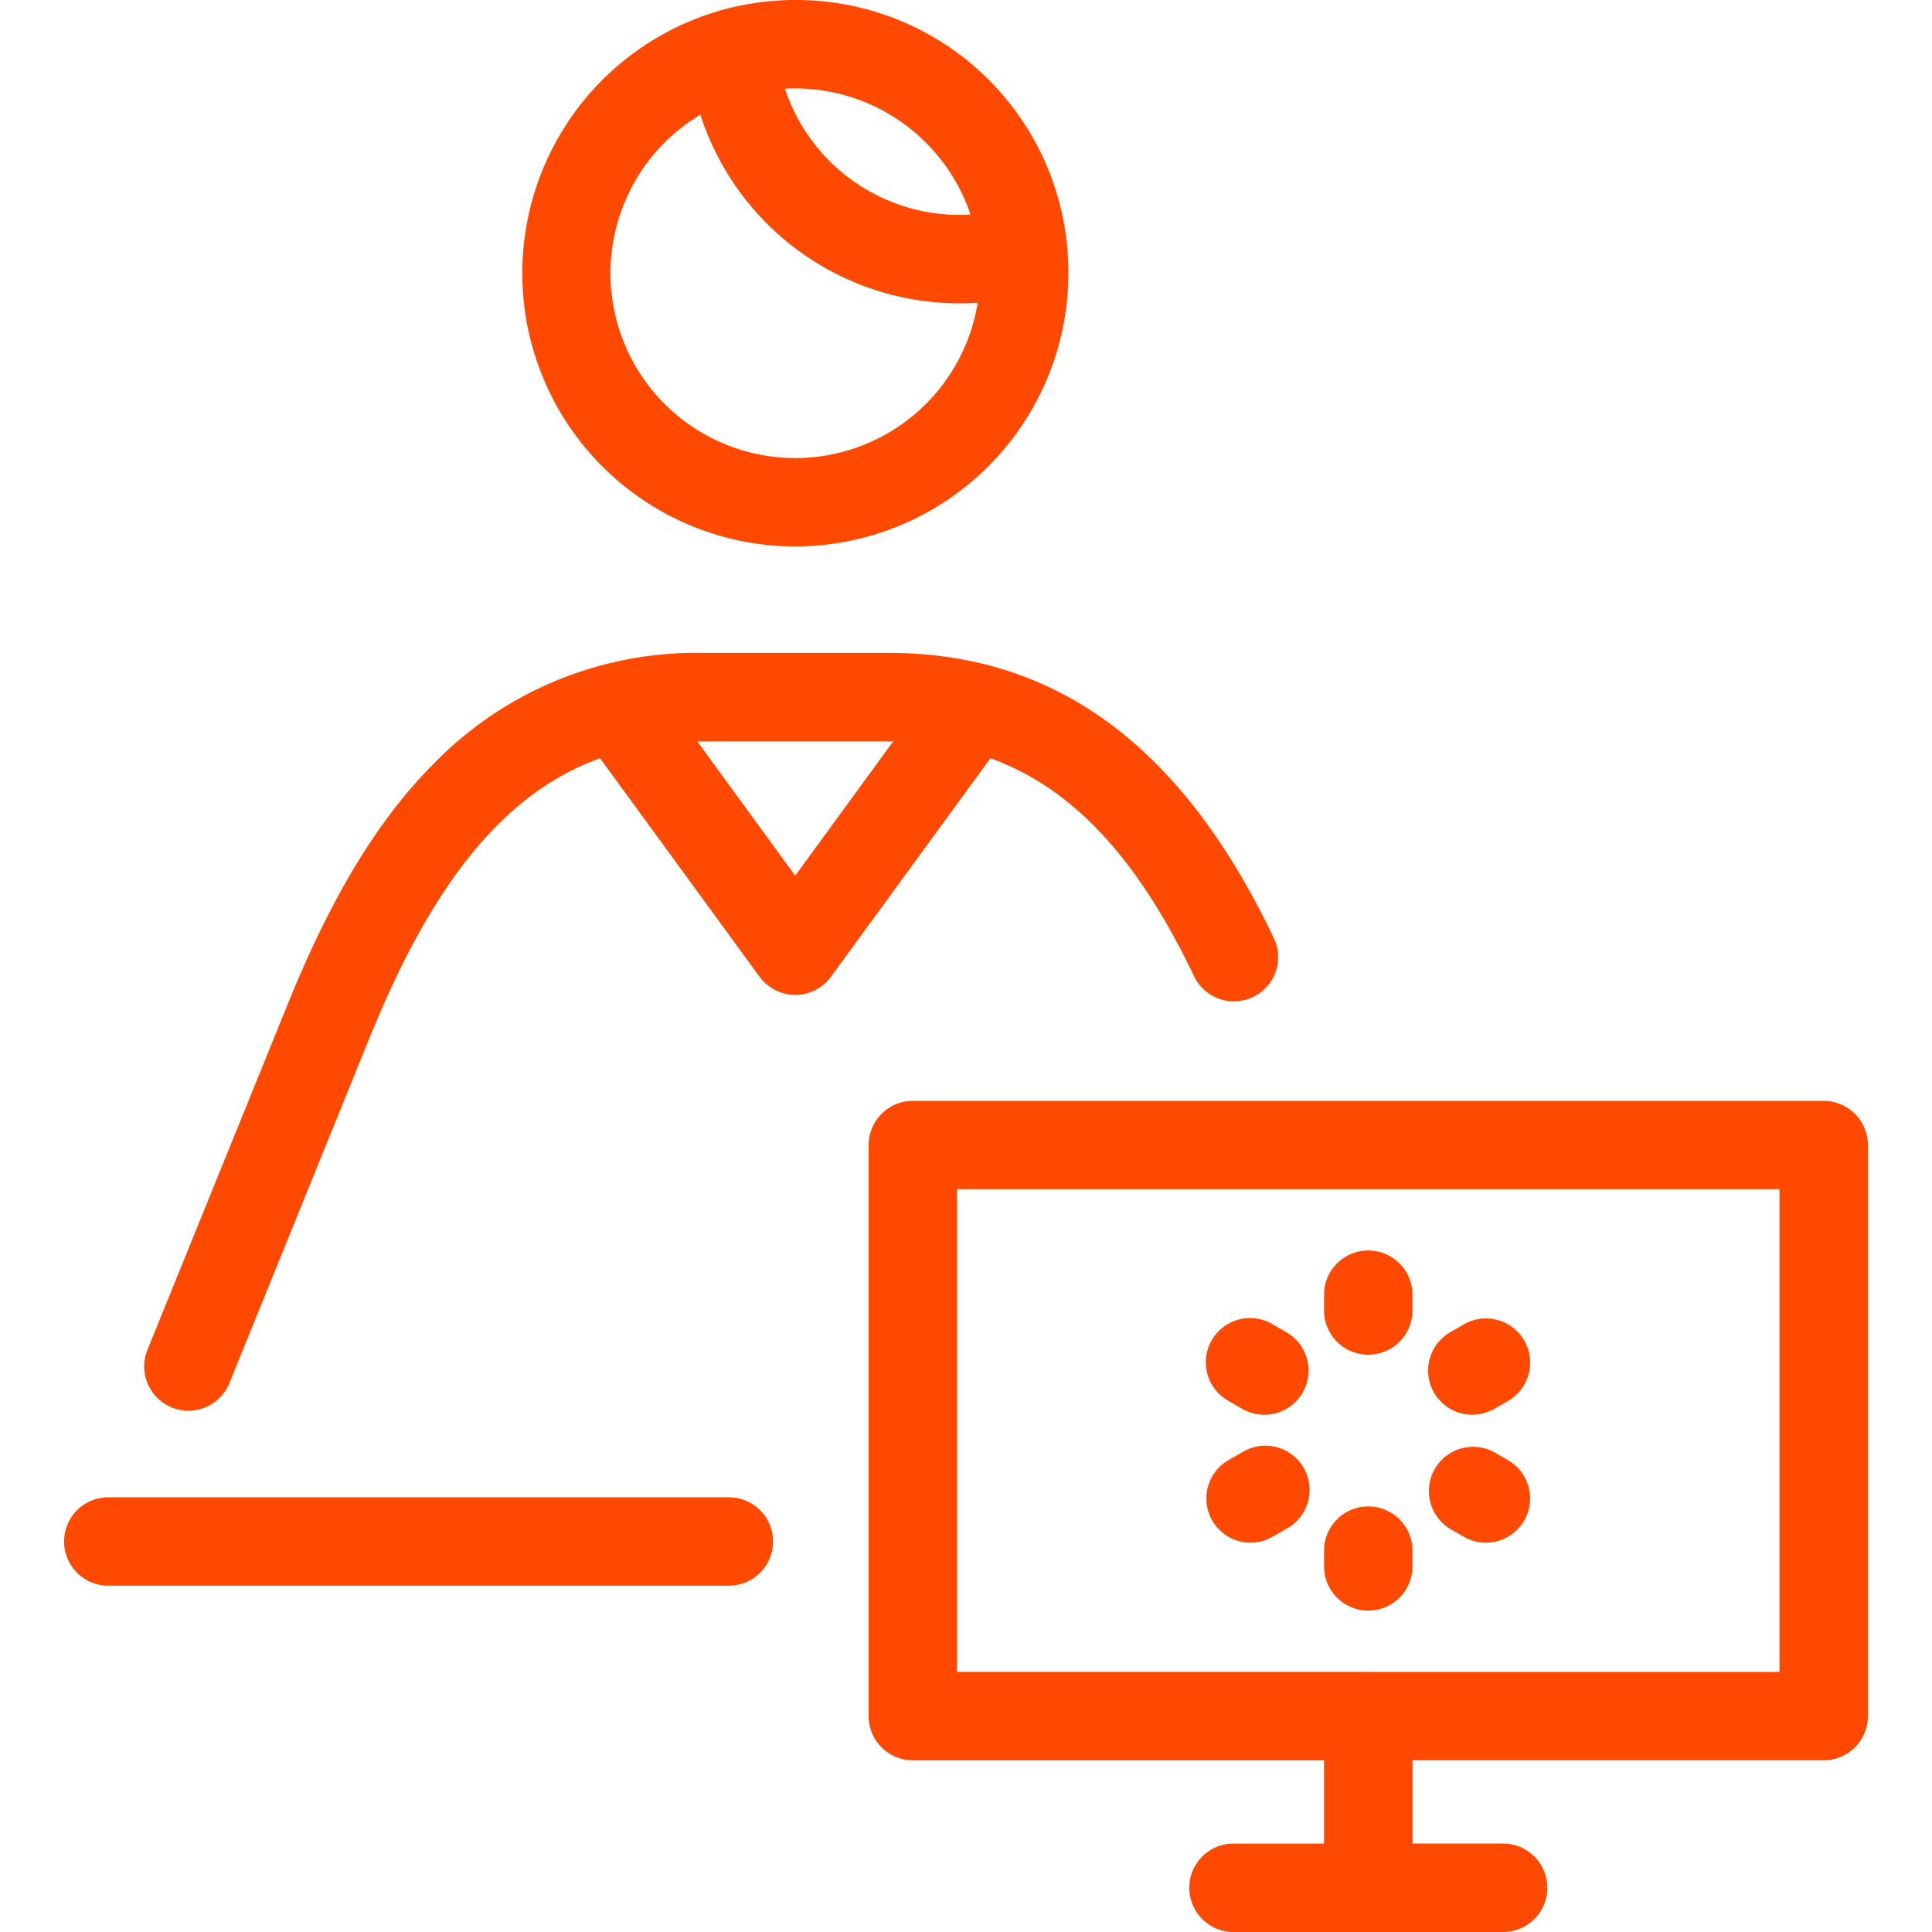 <svg xmlns="http://www.w3.org/2000/svg" xmlns:xlink="http://www.w3.org/1999/xlink" width="106" height="106" viewBox="0 0 106 106"><defs><clipPath id="a"><rect width="106" height="106" transform="translate(907 1744)" fill="#ff4900" stroke="#707070" stroke-width="1"/></clipPath></defs><g transform="translate(-907 -1744)" clip-path="url(#a)"><path d="M82.465,106H67.676a2.425,2.425,0,0,1,0-4.851h4.969V96.581H50.083a2.426,2.426,0,0,1-2.425-2.425V62.821A2.426,2.426,0,0,1,50.083,60.4h49.974a2.426,2.426,0,0,1,2.425,2.425V94.155a2.426,2.426,0,0,1-2.425,2.425H77.5v4.568h4.969a2.425,2.425,0,0,1,0,4.851Zm-7.356-14.27H97.632V65.246H52.508V91.729h22.6Zm-.039-3.364a2.426,2.426,0,0,1-2.425-2.425v-.864a2.425,2.425,0,0,1,4.851,0v.864A2.426,2.426,0,0,1,75.07,88.365ZM39.989,87H5.942a2.425,2.425,0,1,1,0-4.851H39.989a2.425,2.425,0,1,1,0,4.851ZM81.522,84.64a2.416,2.416,0,0,1-1.211-.326l-.749-.433a2.426,2.426,0,0,1,2.427-4.2l.749.433a2.426,2.426,0,0,1-1.216,4.526Zm-12.9,0A2.426,2.426,0,0,1,67.4,80.113l.749-.432a2.426,2.426,0,1,1,2.425,4.2l-.749.432A2.415,2.415,0,0,1,68.619,84.639Zm.744-7.02a2.416,2.416,0,0,1-1.21-.325l-.749-.432a2.425,2.425,0,1,1,2.424-4.2l.749.432a2.426,2.426,0,0,1-1.214,4.527Zm11.414,0a2.426,2.426,0,0,1-1.215-4.526l.749-.432a2.425,2.425,0,1,1,2.426,4.2l-.749.432A2.415,2.415,0,0,1,80.777,77.619ZM10.336,77.4a2.427,2.427,0,0,1-2.247-3.338l7.7-18.975c2.388-5.885,4.912-10.054,7.943-13.122a20.1,20.1,0,0,1,14.8-6.143H48.738c9.2,0,16.106,5.1,21.126,15.595a2.426,2.426,0,1,1-4.376,2.093C62.412,47.083,58.855,43.234,54.34,41.6L45.591,53.588a2.425,2.425,0,0,1-3.918,0L32.922,41.6c-5.218,1.888-9.165,6.757-12.639,15.317l-7.7,18.974A2.427,2.427,0,0,1,10.336,77.4ZM38.256,40.677l5.375,7.366,5.375-7.366-.269,0H38.526ZM75.07,74.326A2.426,2.426,0,0,1,72.644,71.9v-.865a2.425,2.425,0,1,1,4.851,0V71.9A2.426,2.426,0,0,1,75.07,74.326ZM43.631,29.981A14.992,14.992,0,0,1,39.439.6l.084-.025a14.933,14.933,0,0,1,2.5-.486h.012Q42.68.016,43.336,0h.1a.133.133,0,0,1,.022,0H43.7A14.933,14.933,0,0,1,58.548,13.5c0,.007,0,.015,0,.023q.07.724.071,1.467A15.008,15.008,0,0,1,43.631,29.981ZM38.426,6.292A10.139,10.139,0,1,0,53.641,16.613q-.475.03-.952.03A14.93,14.93,0,0,1,38.426,6.292Zm4.639-1.426a10.1,10.1,0,0,0,9.624,6.926q.281,0,.56-.015a10.159,10.159,0,0,0-9.535-6.926h-.1Q43.338,4.851,43.065,4.867Z" transform="translate(907 1744)" fill="#ff4900"/></g></svg>